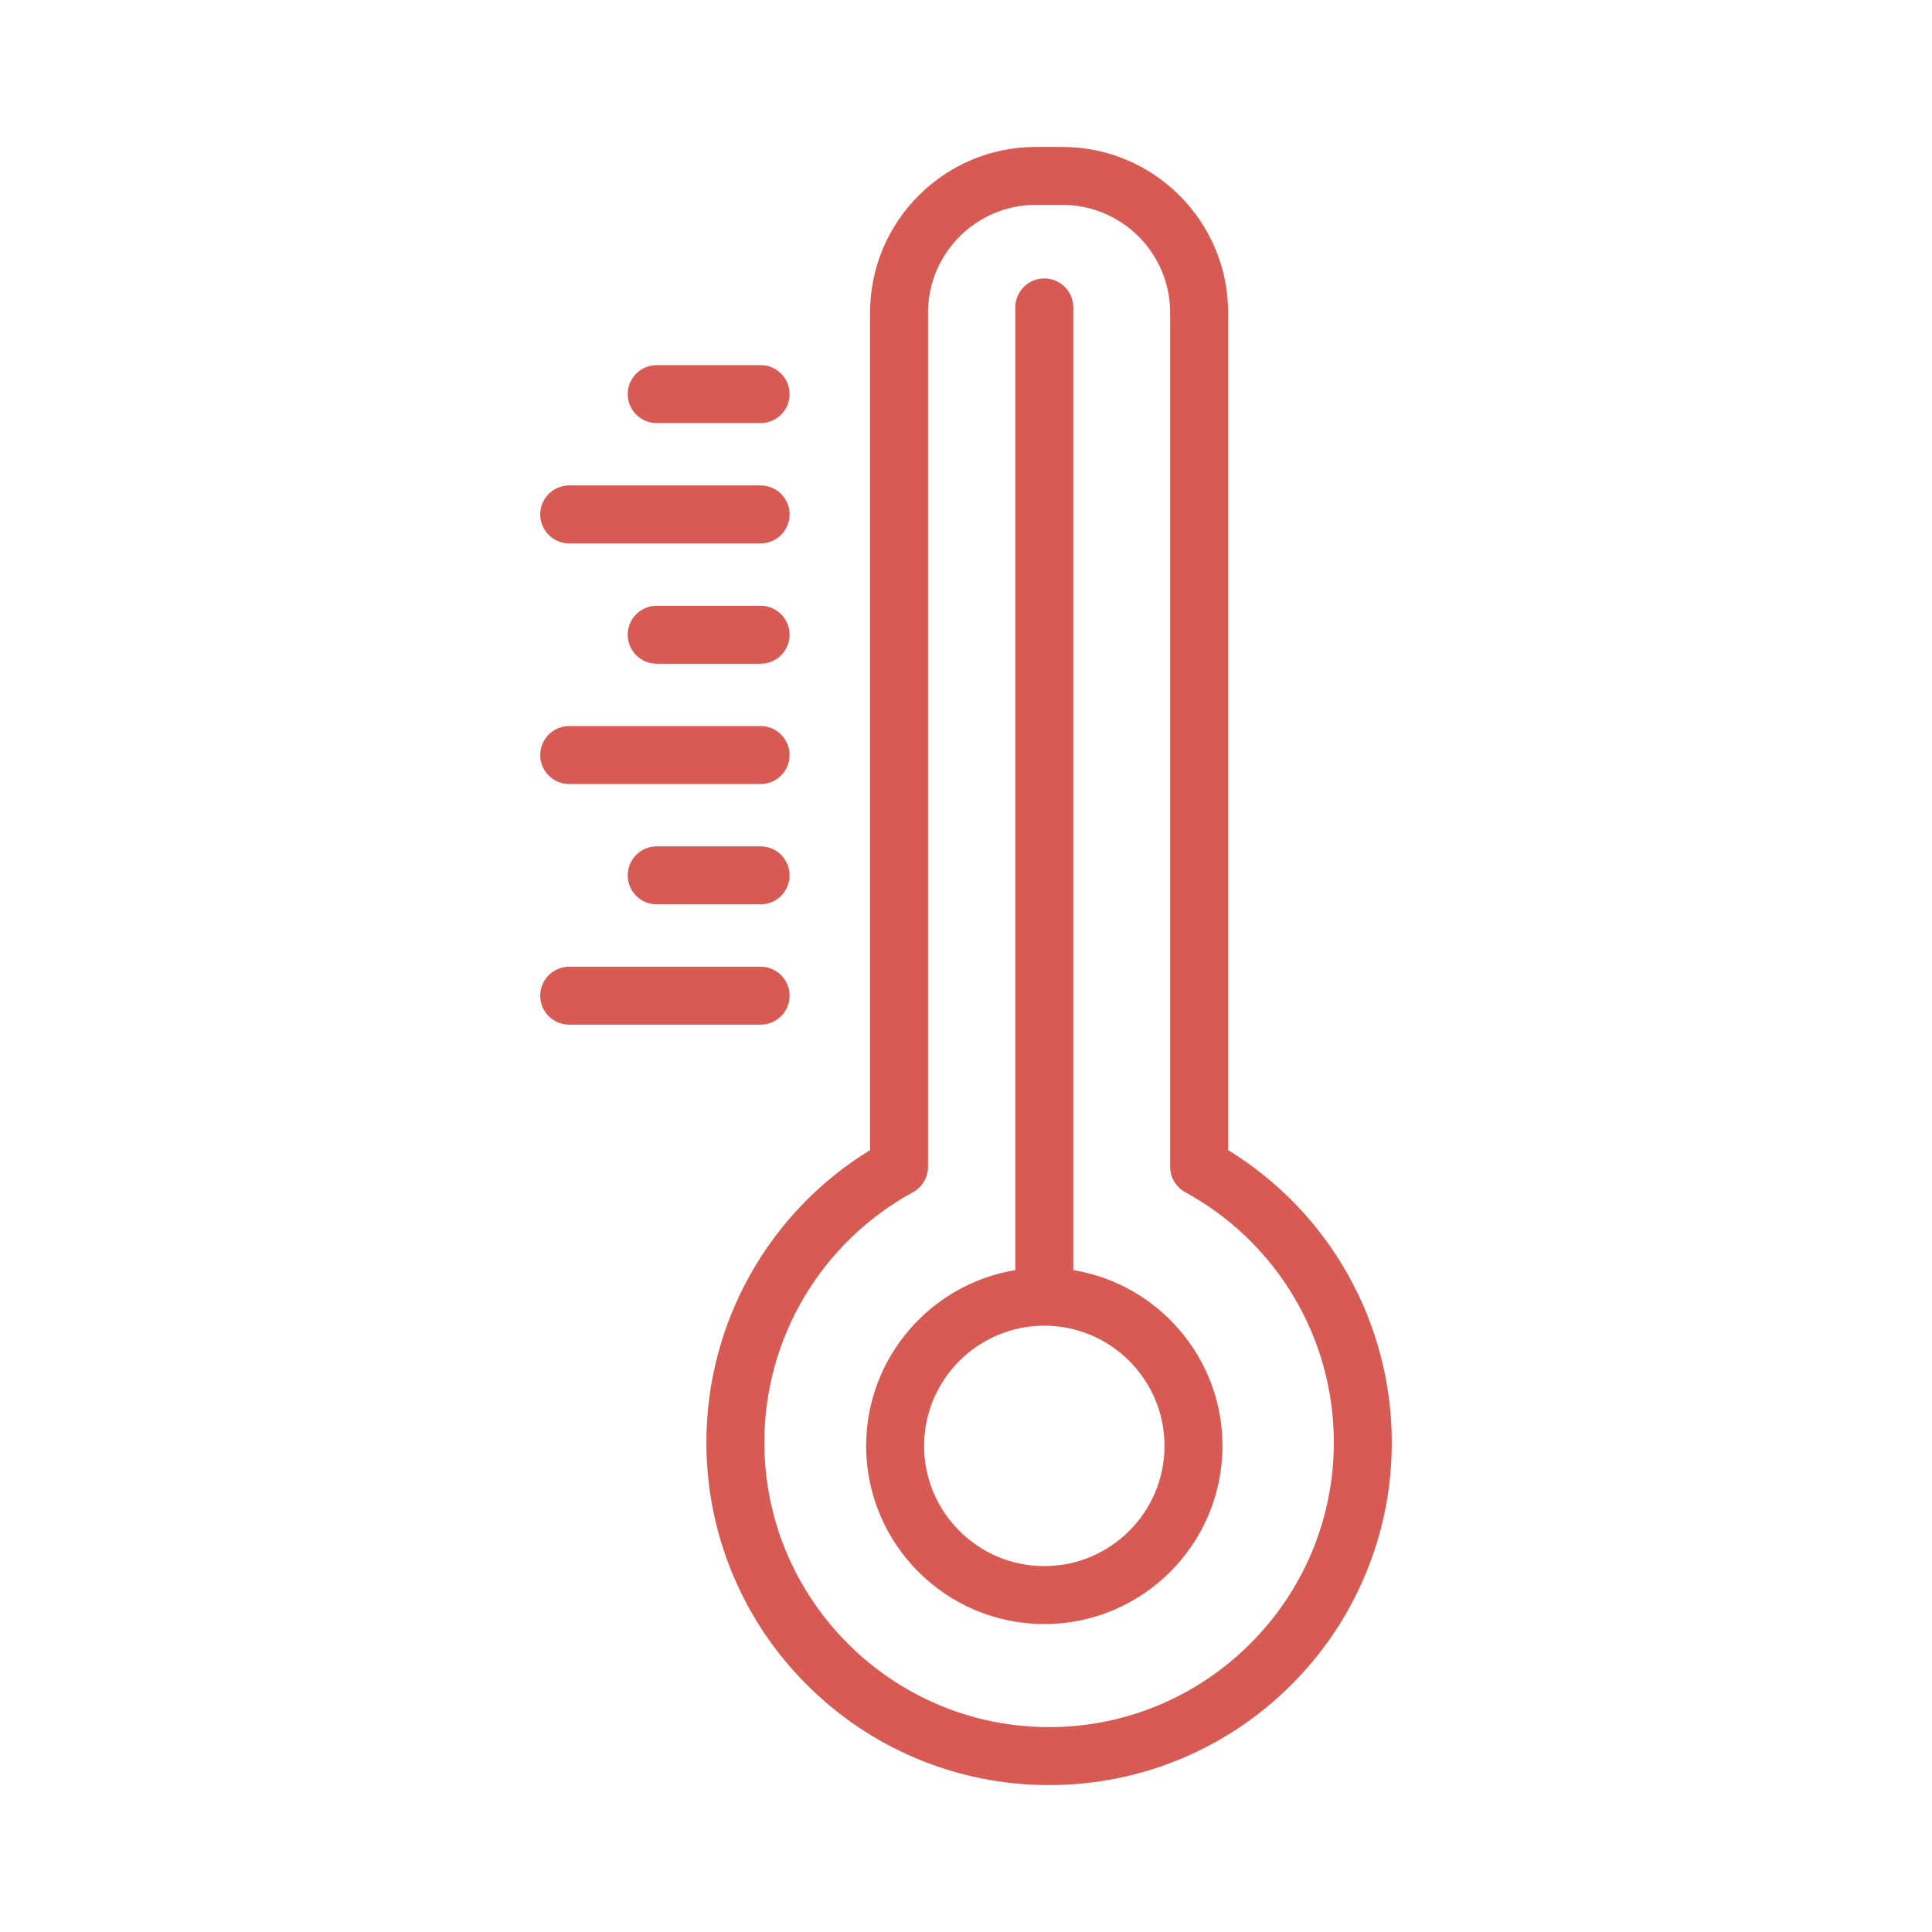<svg xmlns="http://www.w3.org/2000/svg" enable-background="new 0 0 2000 2000" viewBox="0 0 2000 2000" id="Thermometer"><path d="M1271.337,1190.576V323.635c0-94.584-76.948-171.533-171.532-171.533h-27.592
		c-94.584,0-171.533,76.949-171.533,171.533v866.941c-104.963,64.356-169.435,178.673-169.435,302.558
		c0,47.88,9.385,94.343,27.893,138.1c17.868,42.249,43.445,80.186,76.015,112.757
		c32.571,32.571,70.509,58.148,112.757,76.017c43.758,18.508,90.221,27.892,138.101,27.892
		s94.343-9.384,138.1-27.892c42.249-17.869,80.185-43.445,112.757-76.017
		c32.571-32.571,58.148-70.508,76.017-112.757c18.508-43.757,27.892-90.22,27.892-138.1
		C1440.773,1369.249,1376.302,1254.933,1271.337,1190.576z M1086.009,1787.898
		c-162.534,0-294.765-132.231-294.765-294.765c0-107.953,58.935-207.172,153.805-258.937
		c9.636-5.258,15.631-15.358,15.631-26.335V323.635c0-61.499,50.033-111.533,111.533-111.533h27.592
		c61.5,0,111.532,50.034,111.532,111.533v884.227c0,10.977,5.996,21.077,15.632,26.335
		c94.87,51.765,153.805,150.983,153.805,258.937C1380.773,1655.668,1248.544,1787.898,1086.009,1787.898z" fill="#d85b53" class="color000000 svgShape"></path><path d="M1111.059 1314.799V318.231c0-16.568-13.431-30-30-30-16.568 0-30 13.432-30 30v996.567c-87.481 14.372-154.439 90.499-154.439 181.984 0 101.699 82.739 184.438 184.439 184.438s184.438-82.738 184.438-184.438C1265.496 1405.298 1198.539 1329.171 1111.059 1314.799zM1081.059 1621.221c-68.615 0-124.439-55.822-124.439-124.438 0-68.614 55.823-124.438 124.439-124.438s124.438 55.823 124.438 124.438C1205.496 1565.398 1149.674 1621.221 1081.059 1621.221zM679.808 437.978H787.373c16.568 0 30-13.432 30-30s-13.432-30-30-30H679.808c-16.568 0-30 13.432-30 30S663.239 437.978 679.808 437.978zM589.227 562.527H787.373c16.568 0 30-13.432 30-30s-13.432-30-30-30H589.227c-16.568 0-30 13.432-30 30S572.658 562.527 589.227 562.527zM787.373 627.076H679.808c-16.568 0-30 13.432-30 30s13.432 30 30 30H787.373c16.568 0 30-13.432 30-30S803.941 627.076 787.373 627.076zM589.227 811.626H787.373c16.568 0 30-13.432 30-30s-13.432-30-30-30H589.227c-16.568 0-30 13.432-30 30S572.658 811.626 589.227 811.626zM787.373 876.176H679.808c-16.568 0-30 13.432-30 30s13.432 30 30 30H787.373c16.568 0 30-13.432 30-30S803.941 876.176 787.373 876.176zM817.373 1030.725c0-16.568-13.432-30-30-30H589.227c-16.568 0-30 13.432-30 30s13.432 30 30 30H787.373C803.941 1060.725 817.373 1047.293 817.373 1030.725z" fill="#d85b53" class="color000000 svgShape"></path></svg>